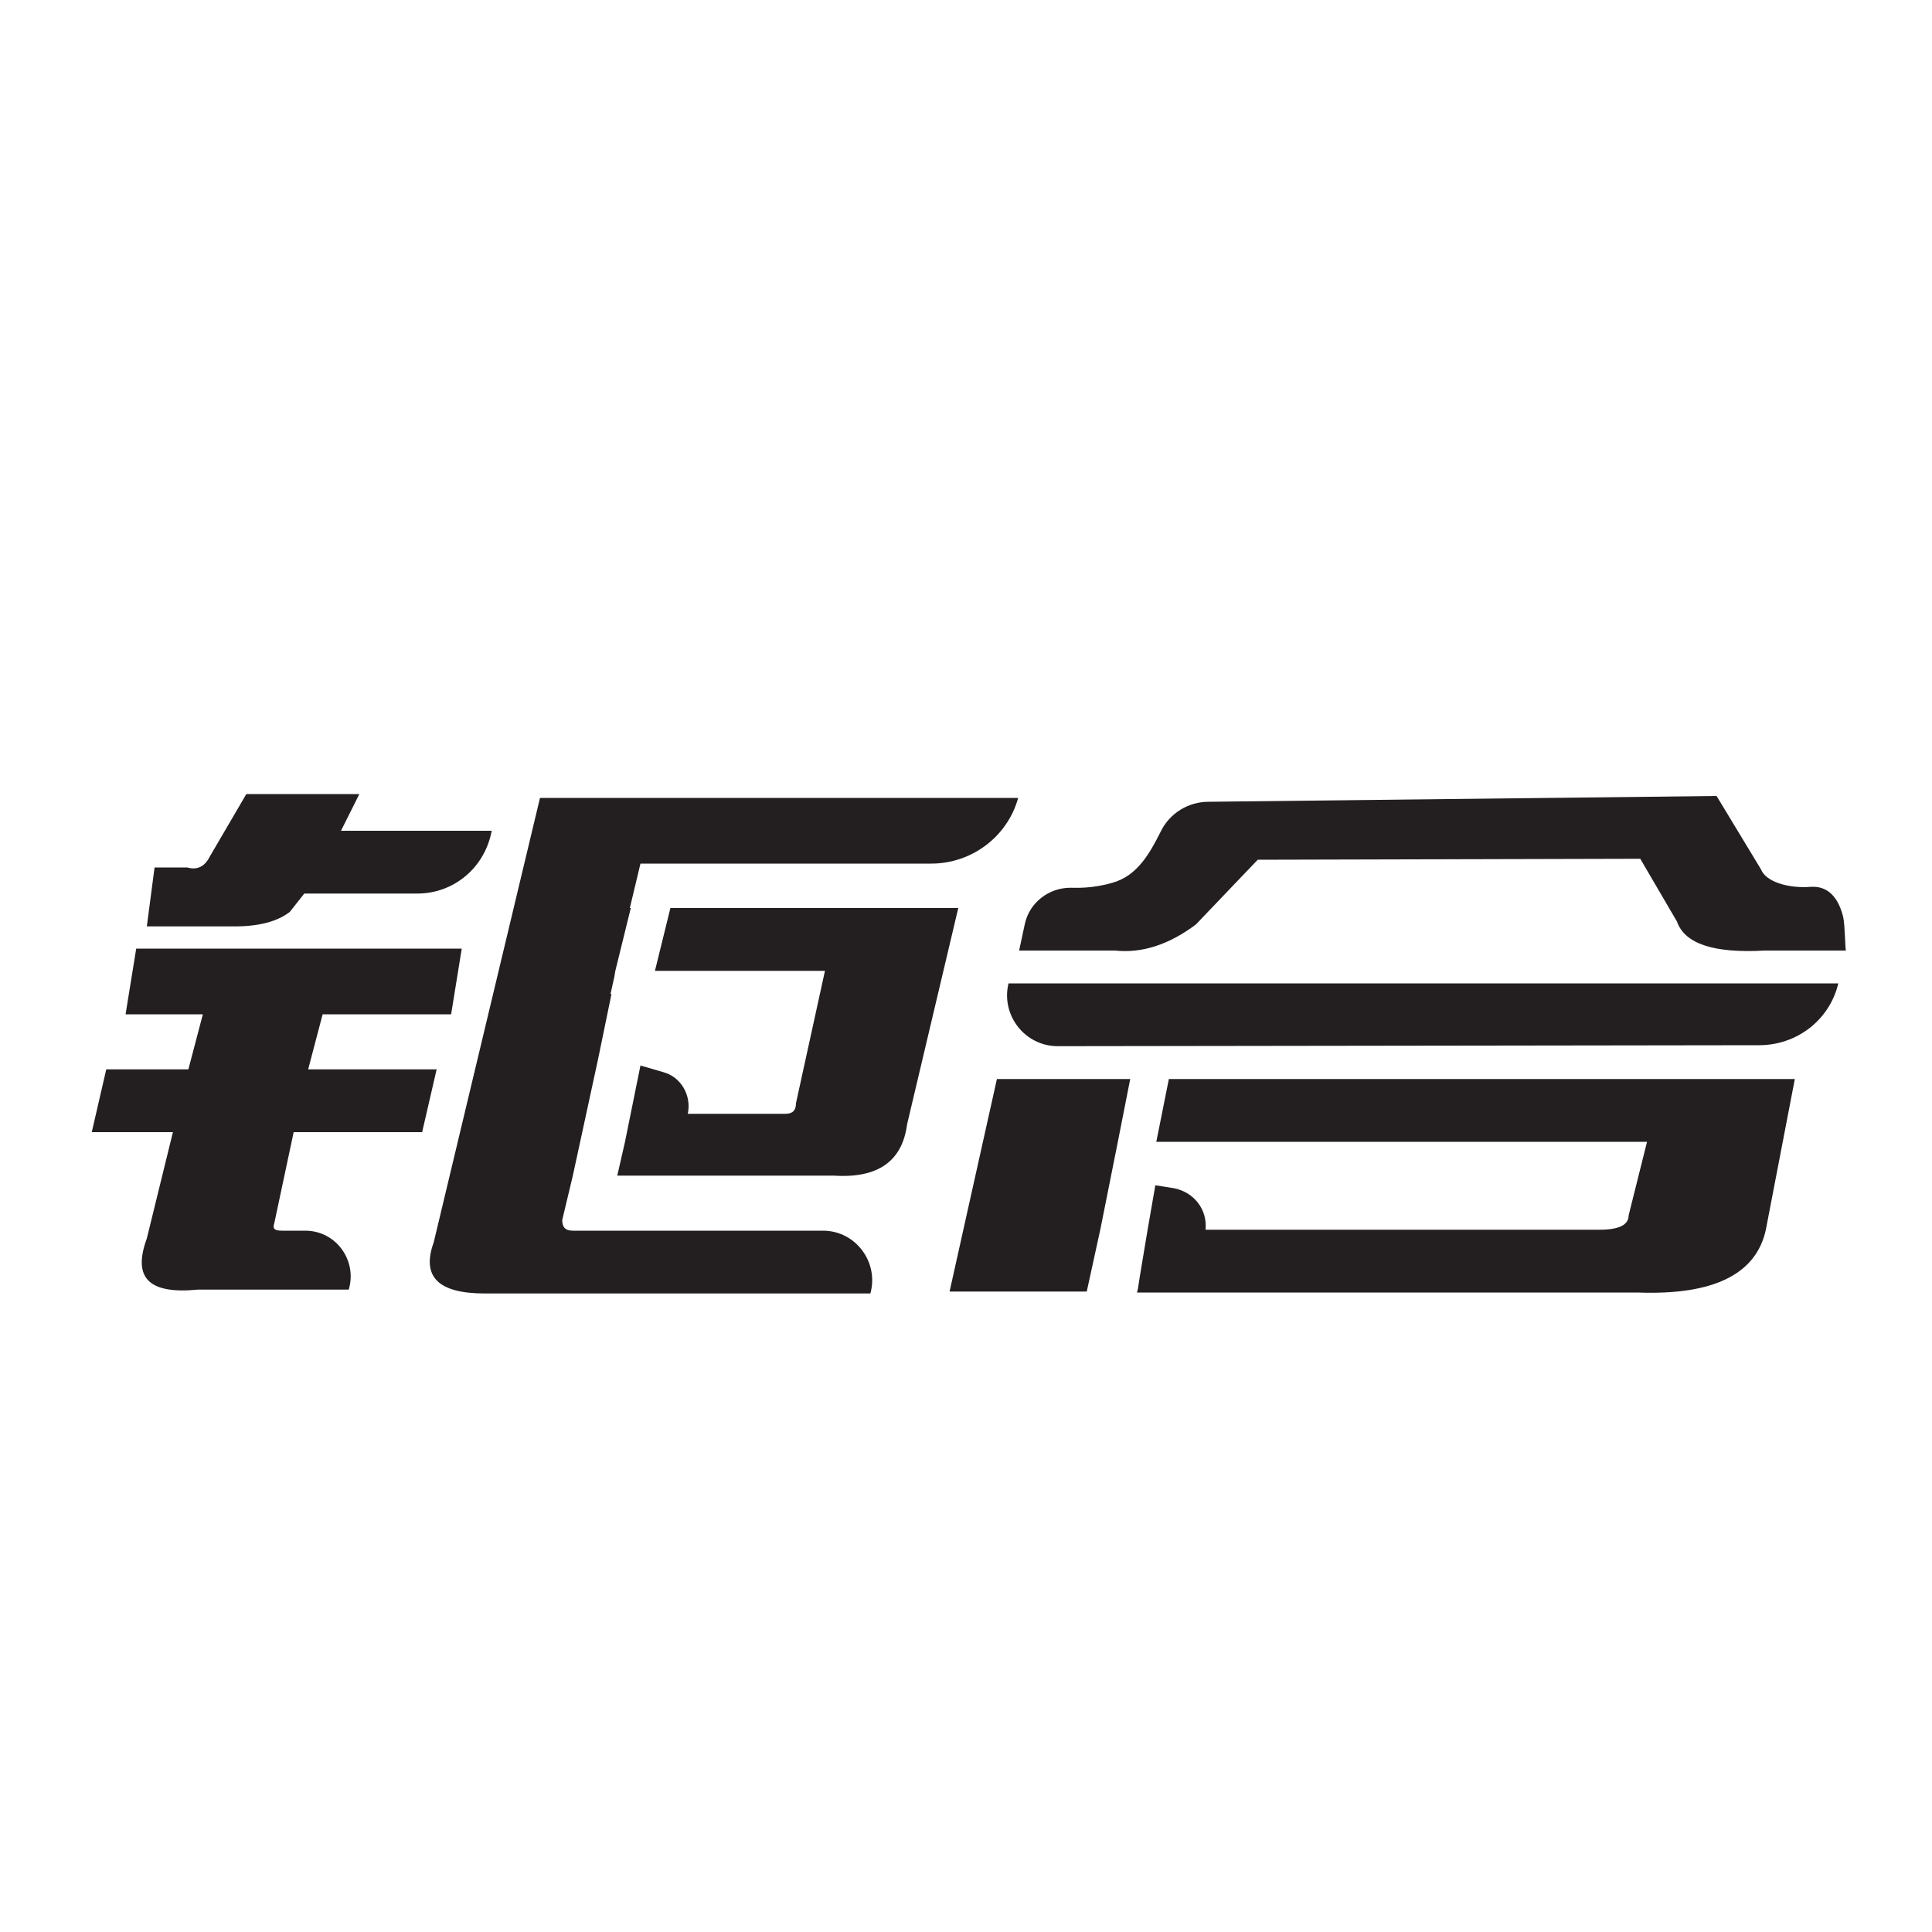 <?xml version="1.0" encoding="utf-8"?>
<!-- Generator: Adobe Illustrator 21.0.0, SVG Export Plug-In . SVG Version: 6.00 Build 0)  -->
<svg version="1.1" id="Layer_1" xmlns="http://www.w3.org/2000/svg" xmlns:xlink="http://www.w3.org/1999/xlink" x="0px" y="0px"
	 viewBox="0 0 200 200" style="enable-background:new 0 0 200 200;" xml:space="preserve">
<style type="text/css">
	.st0{fill:#231F20;}
</style>
<g>
	<path class="st0" d="M109.5,108.3l72.6-0.1c3.9,0,7.3-2.6,8.2-6.4h-85.9C103.6,105.1,106.1,108.3,109.5,108.3z"/>
	<path class="st0" d="M190.8,94.9c-0.4-1.6-1.3-3.2-3.3-3.1c-2.3,0.2-4.7-0.5-5.2-1.8l-4.6-7.6L125.1,83c-2.1,0-4,1.2-4.9,3
		c-1.2,2.4-2.5,4.7-5.1,5.4c-2.1,0.6-3.7,0.5-4.3,0.5c-2.2,0-4.2,1.5-4.7,3.7l-0.6,2.8h9.9c2.8,0.3,5.6-0.6,8.4-2.7l6.4-6.7
		l39.6-0.1l3.8,6.5c0.8,2.3,3.8,3.3,9.1,3h8.4C191,98.4,191,95.7,190.8,94.9z"/>
	<path class="st0" d="M30,94.4l1.5-1.9h11.7c3.8,0,7-2.7,7.7-6.5H35.3l1.9-3.8H25.5l-3.8,6.5c-0.5,1-1.3,1.4-2.3,1.1H16l-0.8,6.1
		h9.1C26.8,95.9,28.7,95.4,30,94.4z"/>
	<path class="st0" d="M30.4,117.2h13.3l1.5-6.5H31.9l1.5-5.7h13.3l1.1-6.8H14.1L13,105h8l-1.5,5.7H11l-1.5,6.5h8.4l-2.7,11
		c-1.5,4.1,0.2,5.8,5.3,5.3h15.6c0.9-3-1.3-6.1-4.5-6.1h-2.4c-0.8,0-1-0.2-0.8-0.8L30.4,117.2z"/>
	<path class="st0" d="M69.4,94l-1.6,6.5h17.6l-3,13.7c0,0.8-0.4,1.1-1.1,1.1H71.2c0.4-1.9-0.7-3.8-2.5-4.3l-2.4-0.7l-1.6,7.9
		l-0.8,3.5h22.4c4.6,0.3,7.1-1.5,7.6-5.3L99.2,94H69.4z"/>
	<path class="st0" d="M85.2,127.4H59.3c-0.8,0-1.1-0.4-1.1-1.1l1.1-4.6l0,0l2.6-12l0,0l1.4-6.8h-0.1l0.4-1.8l0.1-0.6l0,0l1.6-6.5
		h-0.1l1.1-4.6h30.1c4.2,0,7.9-2.8,9-6.8H55.9l-11,46c-1.3,3.6,0.5,5.3,5.3,5.3h39.9C91,130.7,88.6,127.4,85.2,127.4z"/>
	<polygon class="st0" points="98.3,133.7 112.5,133.7 113.9,127.3 115.6,118.8 117,111.7 103.2,111.7 	"/>
	<path class="st0" d="M119.7,118.2h50.8l-1.9,7.6c0,1-1,1.5-3,1.5h-40.8c0.2-2.1-1.2-3.9-3.3-4.3l-1.9-0.3l-0.8,4.6l0,0l-0.8,4.8
		l-0.2,1.3l0,0l-0.1,0.4h51.8c7.9,0.3,12.3-1.9,13.3-6.5l3-15.6H121L119.7,118.2z"/>
</g>
</svg>
